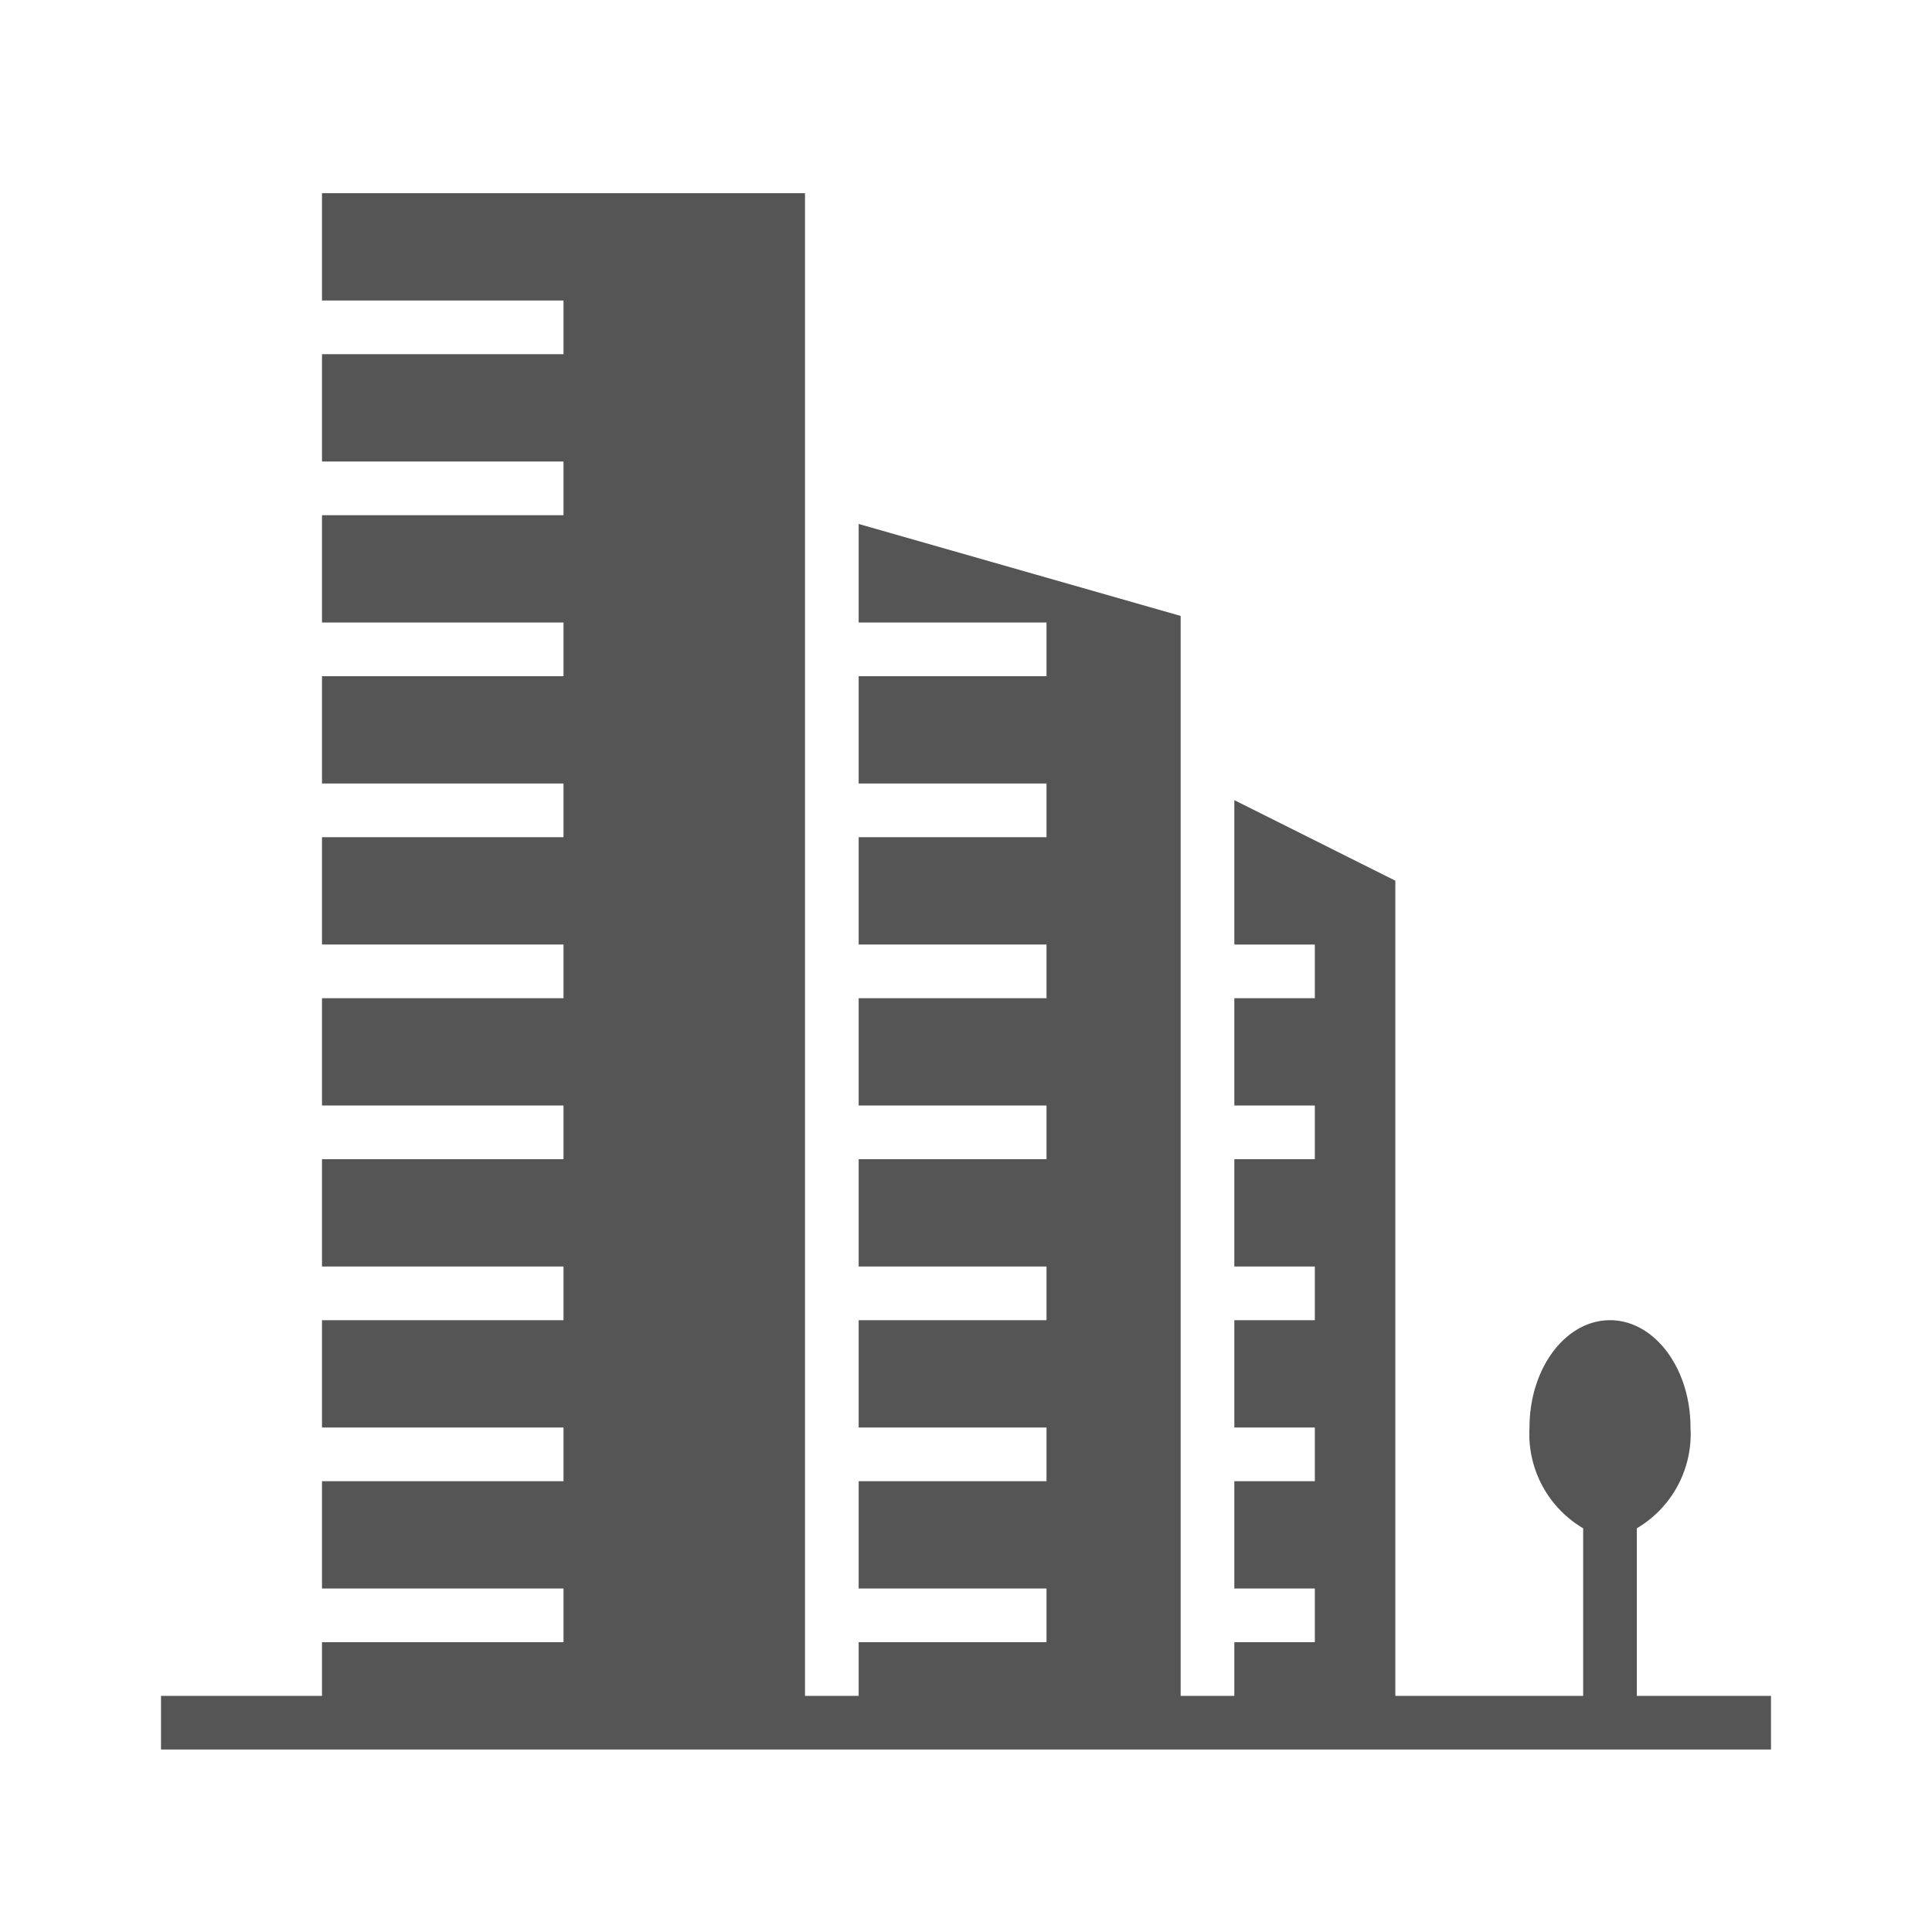 <svg xmlns="http://www.w3.org/2000/svg" xmlns:xlink="http://www.w3.org/1999/xlink" width="120" height="120" viewBox="0 0 120 120">
  <defs>
    <clipPath id="clip-_18_Real_Estate">
      <rect width="120" height="120"/>
    </clipPath>
  </defs>
  <g id="_18_Real_Estate" data-name="18_Real_Estate" clip-path="url(#clip-_18_Real_Estate)">
    <path id="building" d="M91.667,93.333V82.925A6.8,6.8,0,0,0,95,76.667C95,72.985,92.762,70,90,70s-5,2.985-5,6.667a6.8,6.8,0,0,0,3.333,6.258V93.333H76.667V42.7l-10-5v8.97h5V50h-5v6.667h5V60h-5v6.667h5V70h-5v6.667h5V80h-5v6.667h5V90h-5v3.333H63.333V26.257l-20-5.713v6.123H55V30H43.333v6.667H55V40H43.333v6.667H55V50H43.333v6.667H55V60H43.333v6.667H55V70H43.333v6.667H55V80H43.333v6.667H55V90H43.333v3.333H40V0H10V6.667H25V10H10v6.667H25V20H10v6.667H25V30H10v6.667H25V40H10v6.667H25V50H10v6.667H25V60H10v6.667H25V70H10v6.667H25V80H10v6.667H25V90H10v3.333H0v3.333H100V93.333Zm0,0" transform="translate(10 12)" fill="#555"/>
  </g>
</svg>
